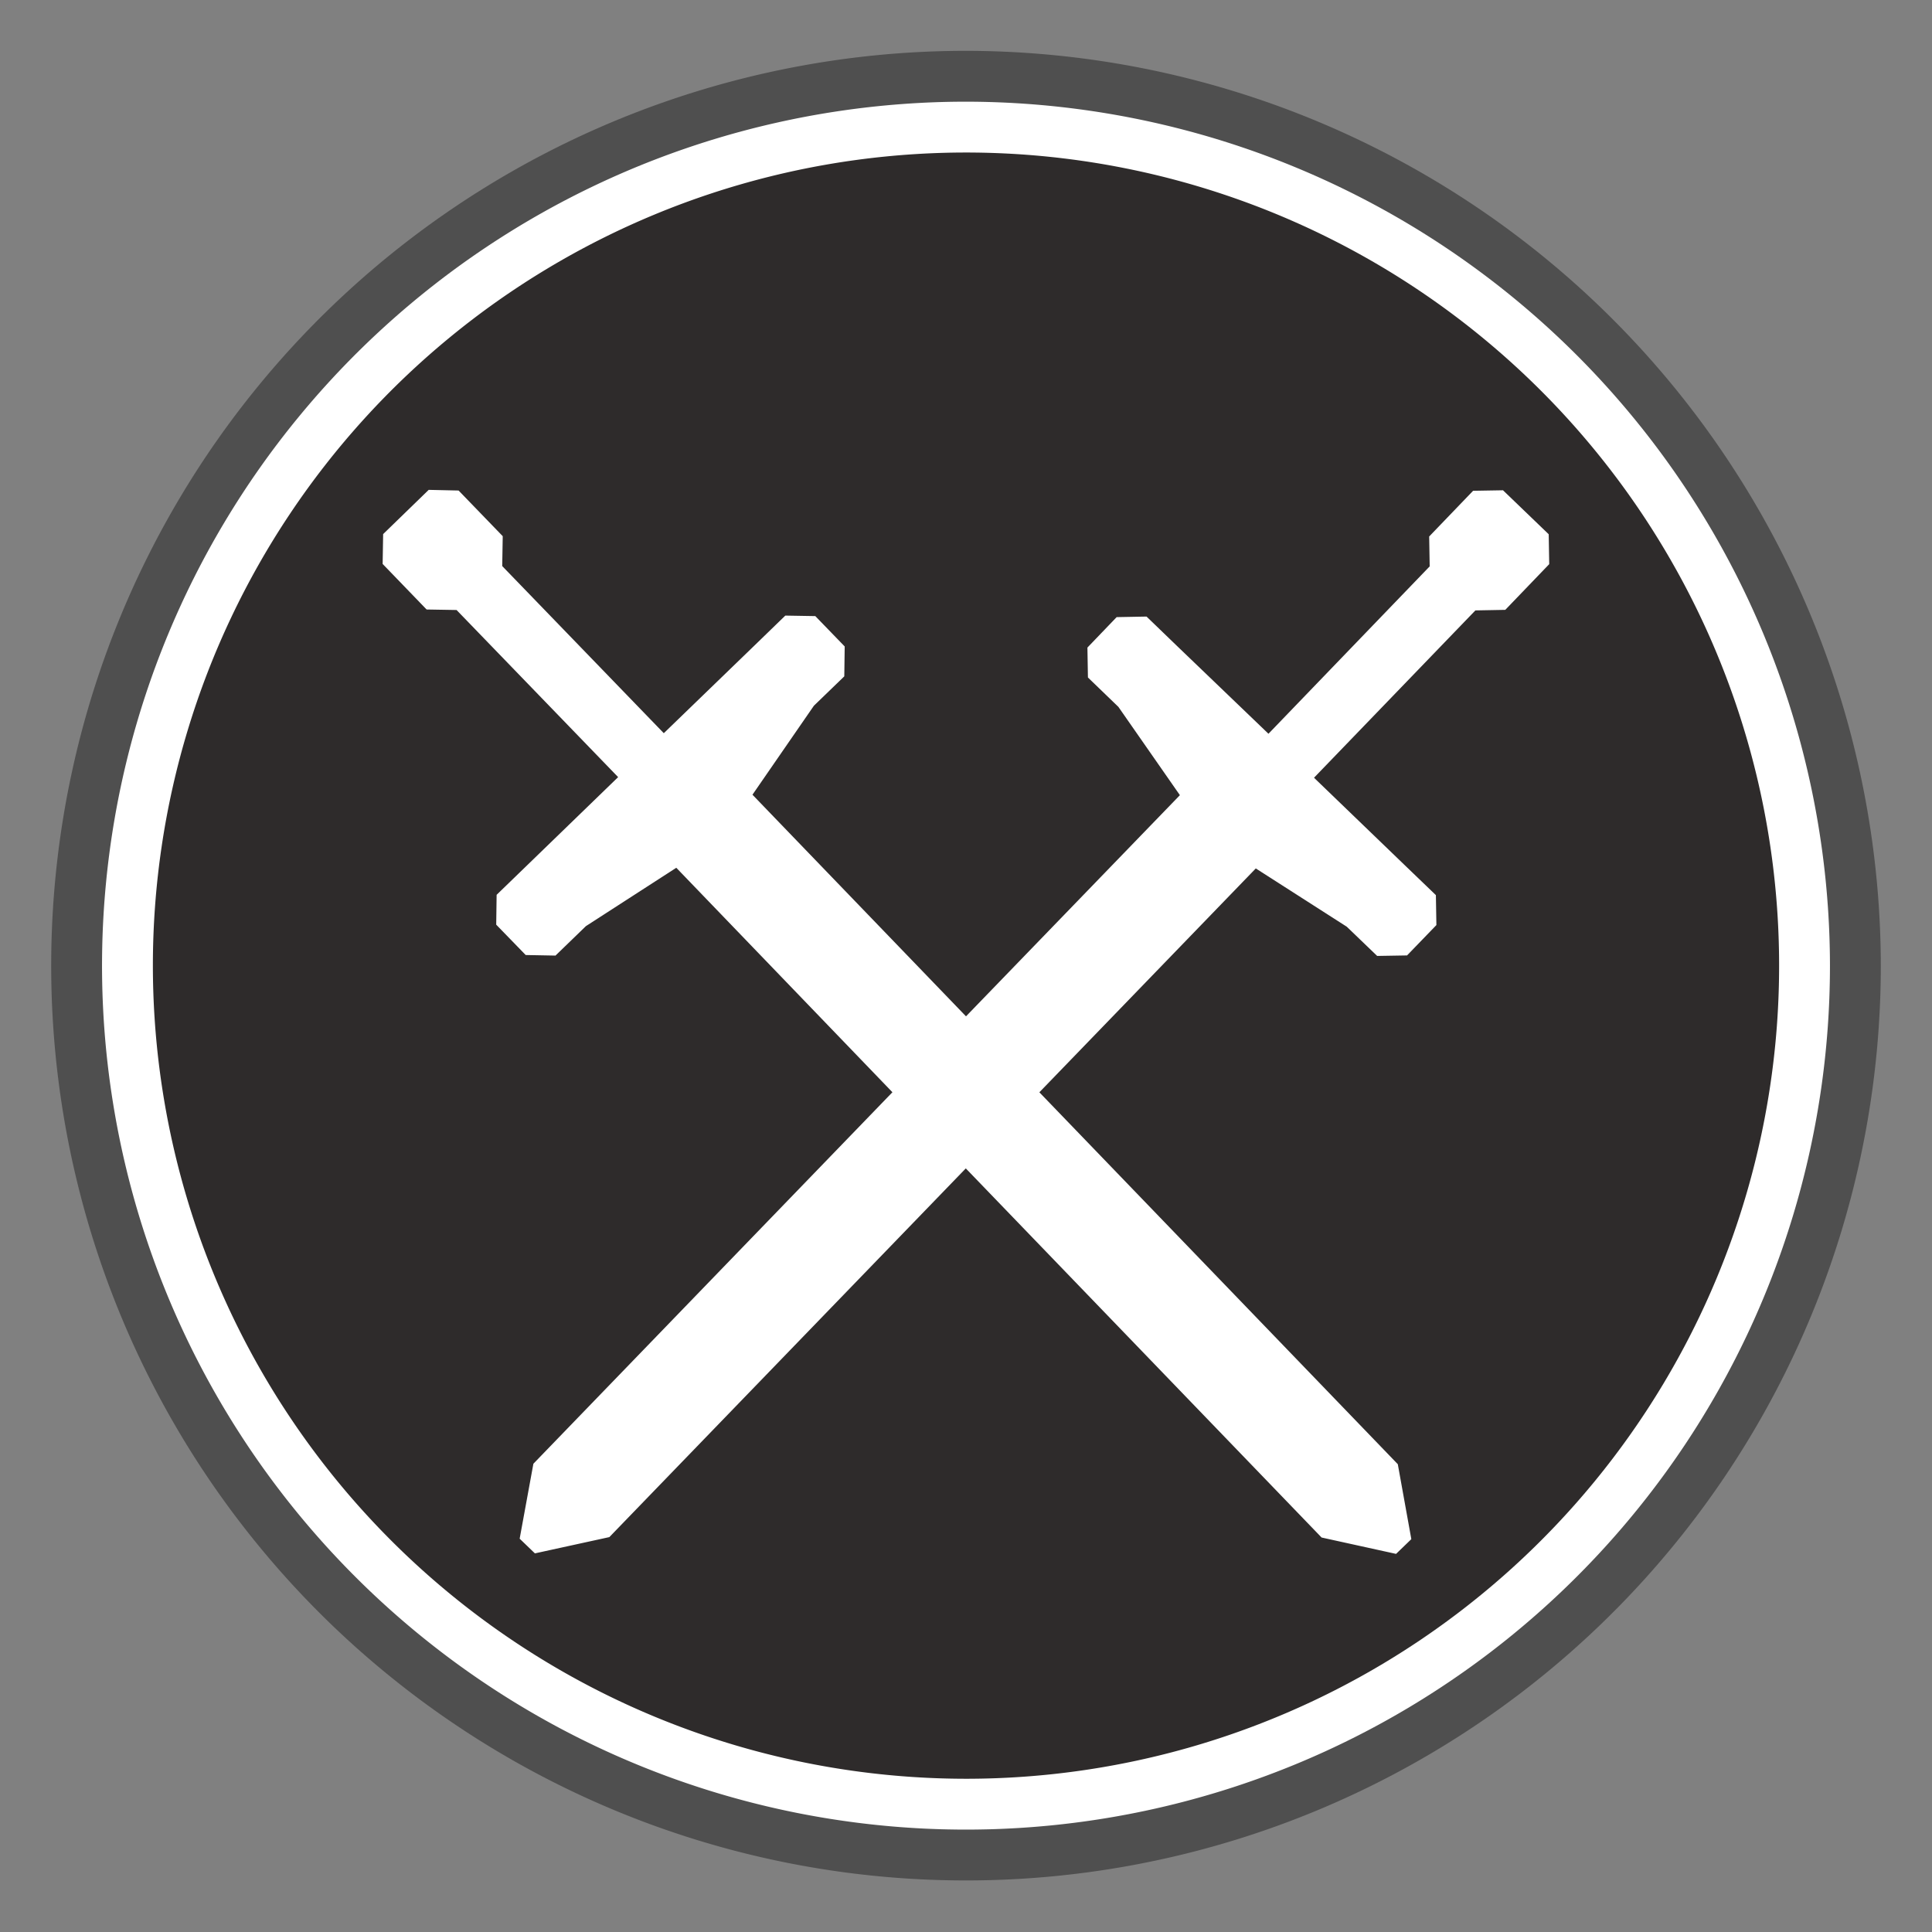 <svg xmlns="http://www.w3.org/2000/svg" width="38" height="38" viewBox="0 0 38 38">
  <rect x="0" y="0" width="38" height="38" fill="#808080" stroke="none"/>
  <defs>
    <style>
      .cls-1 {
        fill: #1f1f1f;
        opacity: 0.5;
      }

      .cls-2 {
        fill: #fff;
      }

      .cls-3 {
        fill: #2e2b2b;
        fill-rule: evenodd;
      }
    </style>
  </defs>
  <g id="Layer_5" data-name="Layer 5">
    <path class="cls-1" d="M19.001,1A17.993,17.993,0,1,0,36.993,18.993,18.014,18.014,0,0,0,19.001,1Z"/>
    <path class="cls-2" d="M19.001,2a16.993,16.993,0,1,0,16.992,16.993A17.012,17.012,0,0,0,19.001,2Z"/>
    <path class="cls-3" d="M3.007,18.993a15.993,15.993,0,1,1,15.993,15.993A16,16,0,0,1,3.007,18.993Zm24.453,11.569.299-.289-.266-1.474-7.05-7.315,4.257-4.403,1.789,1.146.598.575.588-.01.577-.597-.01-.589-.599-.576-1.798-1.733,3.174-3.291.588-.011.864-.899-.01-.588-.899-.865-.588.01-.864.899.01.588-3.171,3.292-1.799-1.727-.599-.578-.588.011-.575.599.01.588.599.578,1.21,1.737-4.207,4.35-4.2-4.359,1.208-1.75.598-.578.008-.588-.578-.597-.59-.01-.596.578-1.794,1.735-3.178-3.287.01-.588L9.02,9.648l-.588-.013-.896.87-.01.587.865.896.589.01,3.178,3.287-1.793,1.737-.597.578-.008.587.58.597.586.011.598-.579,1.778-1.148,4.251,4.415L10.491,28.79l-.27,1.474.3.289,1.464-.32,7.011-7.252,6.998,7.26,1.465.322Z"/>
  </g>
</svg>
